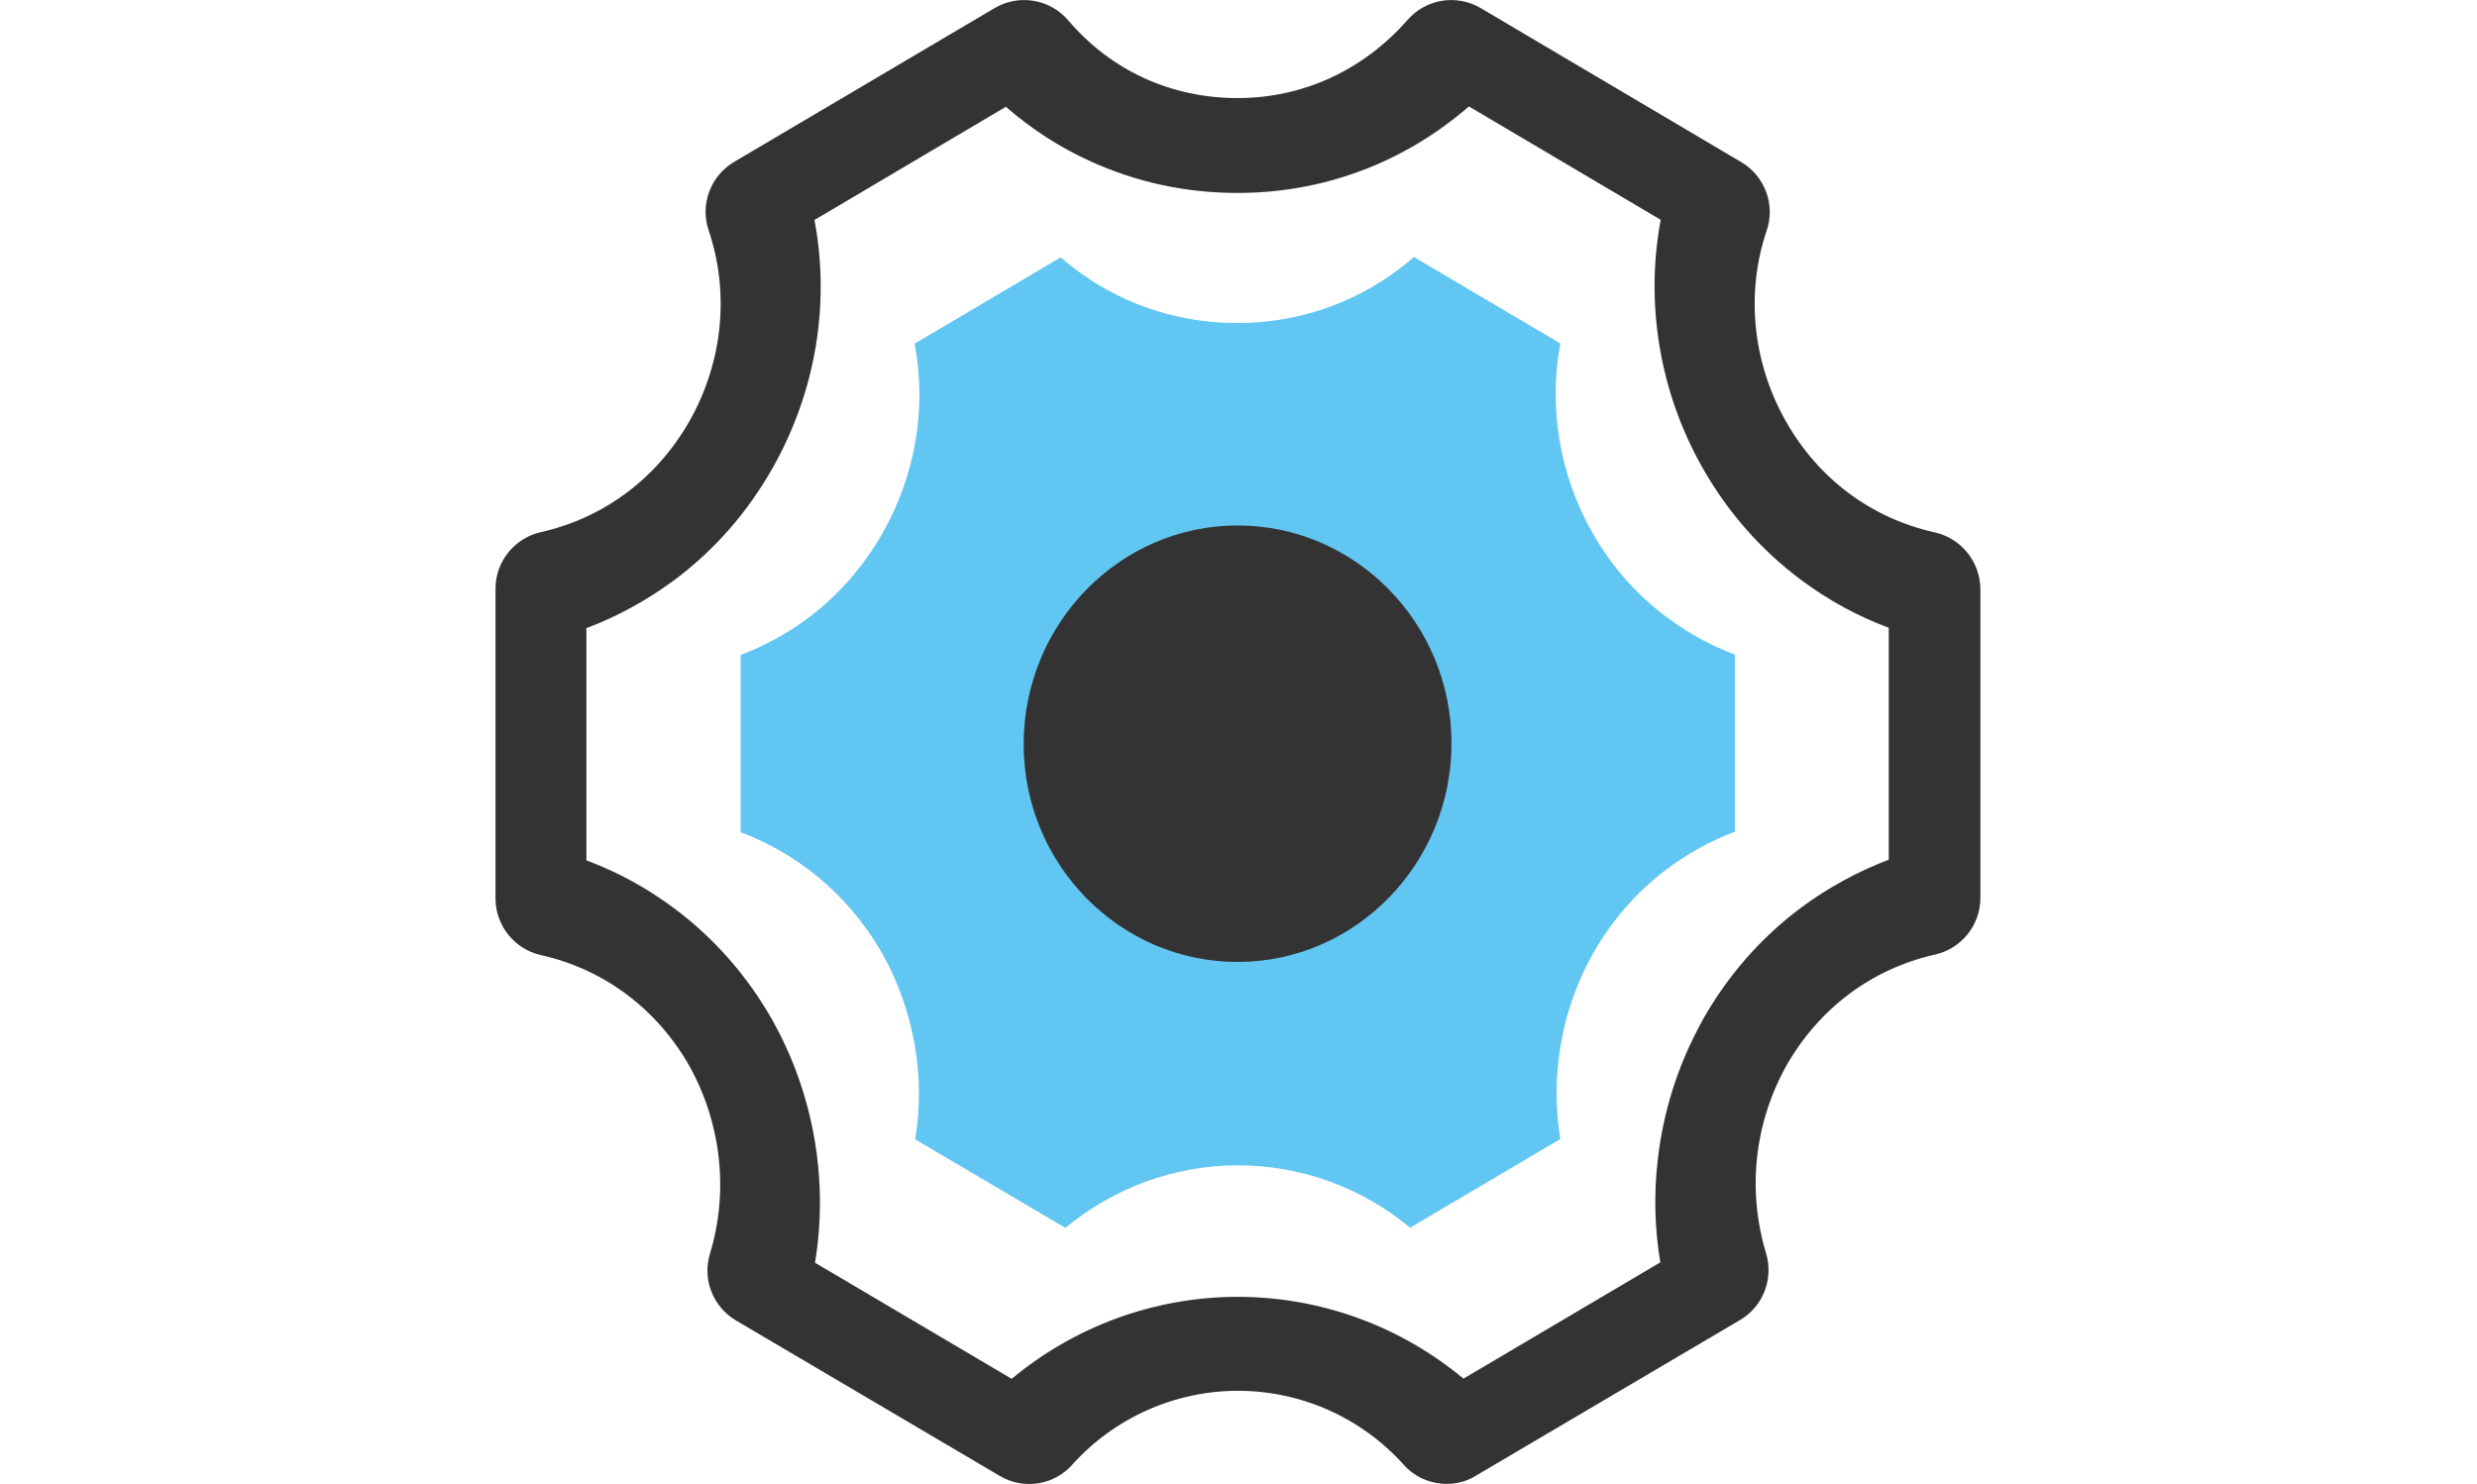 <?xml version="1.0" standalone="no"?><!DOCTYPE svg PUBLIC "-//W3C//DTD SVG 1.1//EN" "http://www.w3.org/Graphics/SVG/1.1/DTD/svg11.dtd"><svg class="icon" width="64px" height="38.35px" viewBox="0 0 1709 1024" version="1.1" xmlns="http://www.w3.org/2000/svg"><path d="M1334.818 367.324c-43.814-9.764-80.367-37.054-102.775-76.862-22.908-40.559-27.665-88.379-13.144-131.316 6.134-17.901-1.252-37.68-17.526-47.319L1021.612 5.548c-16.649-9.764-37.68-6.384-50.448 8.137-30.544 34.801-72.23 53.954-117.296 53.954-45.942 0-87.377-19.028-116.795-53.578-12.643-14.772-34.05-18.402-50.824-8.512L506.487 111.702c-16.274 9.639-23.659 29.418-17.526 47.319 14.521 42.938 9.764 90.757-13.144 131.316-22.533 39.683-58.961 66.972-102.775 76.862-18.151 4.131-31.17 20.28-31.17 39.057v213.686c0 18.652 13.019 34.926 31.17 39.057 43.689 9.764 80.242 37.054 102.775 76.862 21.907 39.558 27.039 86.626 14.02 129.188-5.383 17.651 2.003 36.678 17.901 46.067L689.754 1018.397c16.399 9.764 37.429 6.509 50.073-7.761 29.042-32.297 70.728-50.949 114.291-50.949s85.124 18.527 114.291 50.949c7.761 8.763 18.777 13.269 29.793 13.269 7.01 0 14.02-1.753 20.28-5.758L1200.498 910.866c15.898-9.263 23.284-28.291 18.026-45.942-13.144-43.689-8.137-89.63 13.895-129.438 22.533-39.683 58.961-66.972 102.775-76.862 18.151-4.131 31.17-20.28 31.17-39.057V406.381c-0.25-18.777-13.144-34.926-31.546-39.057z m-31.546 225.829c-21.406 8.137-41.686 19.153-60.338 32.923-27.916 20.78-50.824 46.943-68.224 77.738 0 0.125-0.125 0.25-0.125 0.376-16.774 30.169-27.165 62.841-30.92 97.016-2.629 23.409-2.003 46.818 1.878 69.852l-135.823 80.242c-43.438-36.178-98.518-56.457-155.727-56.457s-112.414 20.28-155.977 56.582l-135.698-80.117c9.389-56.582-0.751-115.919-29.042-166.743 0-0.125-0.125-0.25-0.125-0.25-17.4-30.795-40.309-56.958-68.224-77.738-18.652-13.895-38.806-24.911-60.338-32.923v-160.233c21.531-8.137 41.811-19.278 60.338-32.923 27.916-20.78 50.824-46.943 68.224-77.738 29.793-52.702 39.683-113.29 28.792-170.999l132.067-78.114c17.4 15.147 36.678 27.79 57.959 37.429 31.921 14.646 66.221 22.032 101.898 22.032 59.462 0 115.042-21.031 159.607-59.712l132.318 78.239c-10.766 57.709-0.876 118.548 28.792 170.999 17.4 30.67 40.309 56.833 68.224 77.613 18.652 13.895 38.806 24.911 60.338 32.923v159.983z" fill="#333333" /><path d="M1098.599 367.45c-22.658-40.058-30.294-86.501-22.032-130.44l-101.022-59.712c-33.924 29.543-76.361 45.566-121.802 45.566-27.29 0-53.453-5.633-77.738-16.774-16.149-7.386-30.92-17.025-44.189-28.542L631.044 237.135c8.387 44.064 0.751 90.382-22.032 130.565-13.144 23.284-30.67 43.188-51.951 59.086-14.146 10.515-29.543 18.903-46.067 25.162v122.303c16.399 6.134 31.796 14.521 46.067 25.162 21.281 15.898 38.806 35.802 52.076 59.336 0 0.125 0.125 0.125 0.125 0.25 21.531 38.806 29.293 84.122 22.157 127.185l103.651 61.089c33.298-27.665 75.36-43.188 119.048-43.188 43.689 0 85.75 15.523 118.798 43.063l103.651-61.214c-2.879-17.526-3.38-35.427-1.377-53.202 2.879-26.163 10.766-51.074 23.534-74.108 0-0.125 0.125-0.125 0.125-0.25 13.269-23.534 30.795-43.438 52.076-59.336 14.271-10.515 29.668-19.028 46.067-25.162v-122.178c-16.399-6.134-31.796-14.521-46.067-25.162-21.531-15.773-39.057-35.677-52.326-59.086z" fill="#61C6F1" /><path d="M853.868 362.567c-81.368 0-147.59 67.724-147.59 150.97 0 82.871 66.221 150.219 147.59 150.219S1001.458 596.032 1001.458 512.786c0-82.745-66.221-150.219-147.59-150.219z" fill="#333333" /></svg>